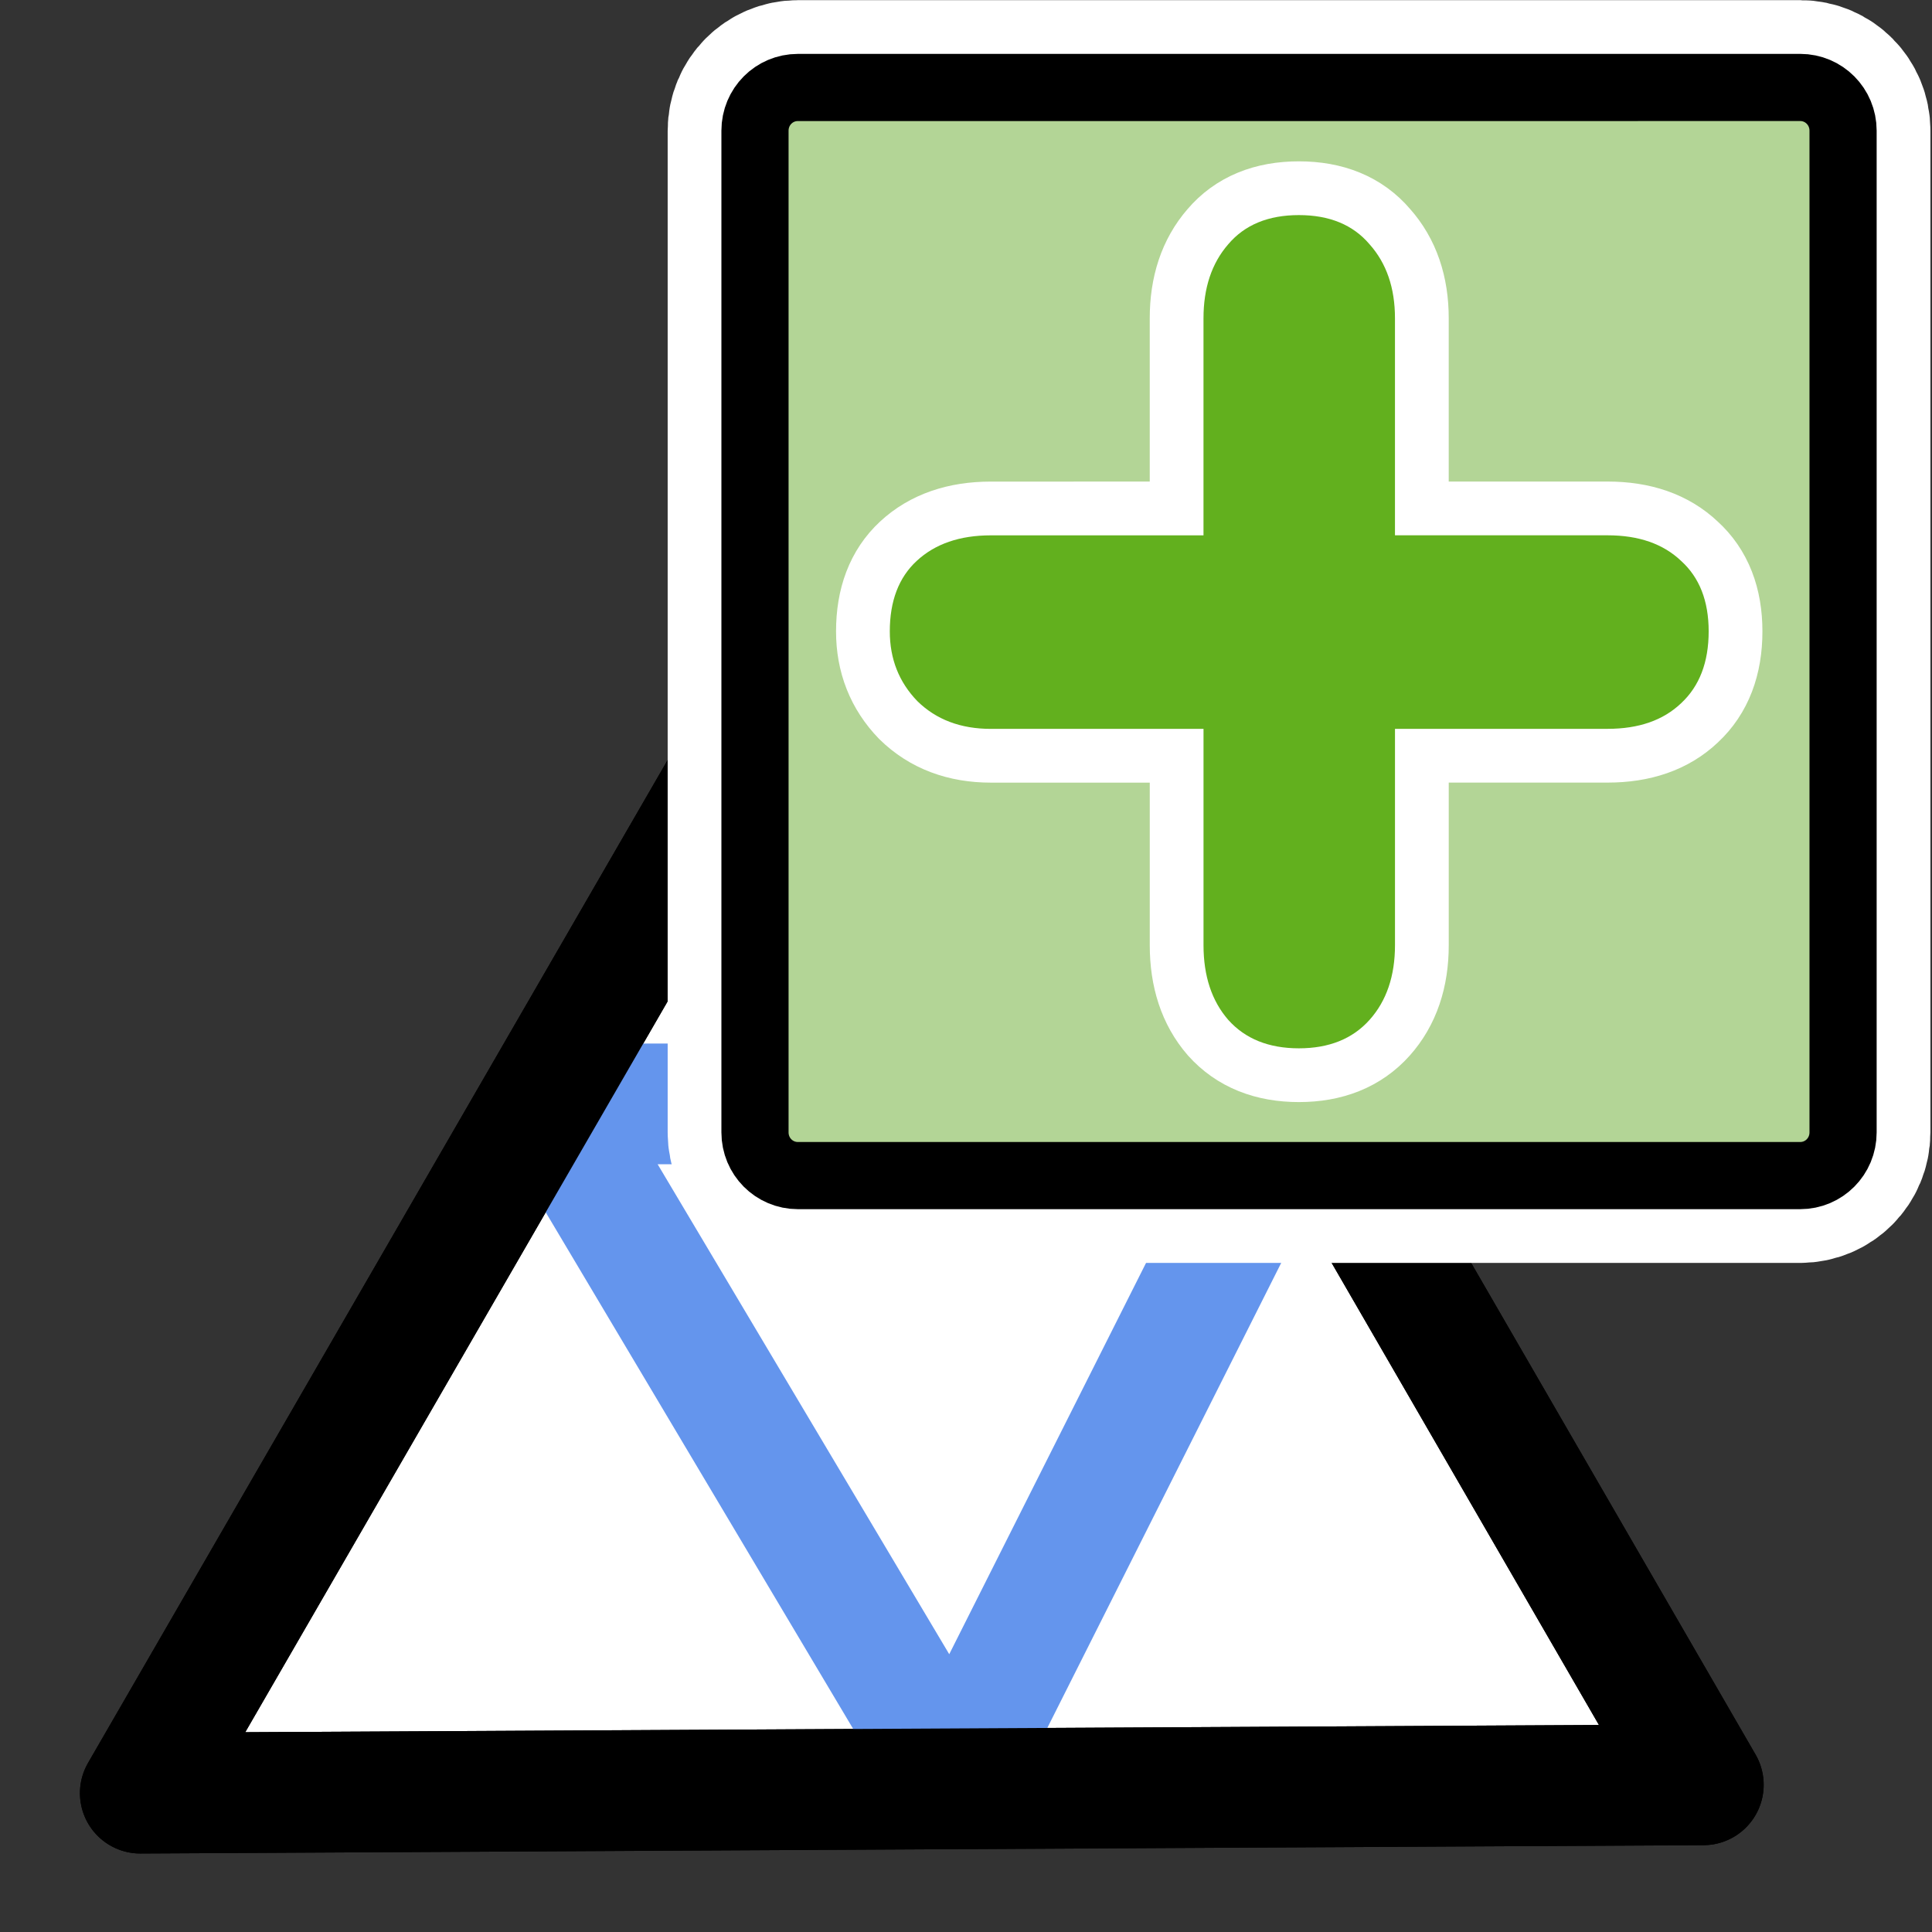 <svg xmlns="http://www.w3.org/2000/svg" xmlns:svg="http://www.w3.org/2000/svg" id="svg2" width="16" height="16" version="1.0"><rect width="100%" height="100%" fill="#333333" stroke="none"/><g id="layer1"><path style="fill:#fff;stroke:#000;stroke-width:1px;stroke-linecap:butt;stroke-linejoin:round;stroke-opacity:1" id="path2997-3" d="M 1.162,14.85 7.651,3.622 14.106,14.781 Z"/><path style="fill:none;stroke:#6495ed;stroke-width:1px;stroke-linecap:butt;stroke-linejoin:bevel;stroke-opacity:1" id="path2999" d="m 4.567,9.142 6.146,2e-7 -2.815,5.597 z"/><path style="fill:none;stroke:#000;stroke-width:1px;stroke-linecap:butt;stroke-linejoin:round;stroke-opacity:1" id="path2997" d="M 1.162,14.85 7.651,3.622 14.106,14.781 Z"/><g id="g1533" transform="matrix(0.178,0,0,0.178,5.418,-0.11)"><path id="path1099" d="m 6.683,4.688 c -1.105,0 -1.995,0.896 -1.995,2.01 V 53.303 c 0,1.113 0.89,2.01 1.995,2.01 h 46.635 c 1.105,0 1.995,-0.896 1.995,-2.01 V 6.697 c 0,-1.113 -0.89,-2.01 -1.995,-2.01 z" style="font-size:12px;fill:none;fill-opacity:1;fill-rule:evenodd;stroke:#fff;stroke-width:8.125;stroke-linejoin:round;stroke-miterlimit:4;stroke-dasharray:none;stroke-opacity:1"/><path id="rect812" d="m 6.683,4.688 c -1.105,0 -1.995,0.896 -1.995,2.01 V 53.303 c 0,1.113 0.89,2.01 1.995,2.01 H 53.317 c 1.105,0 1.995,-0.896 1.995,-2.01 V 6.697 c 0,-1.113 -0.89,-2.01 -1.995,-2.01 z" style="font-size:12px;fill:#b3d596;fill-opacity:1;fill-rule:evenodd;stroke:#000;stroke-width:3.125;stroke-linejoin:round;stroke-opacity:1"/><g id="g2087" transform="matrix(0.939,0,0,0.939,1.84,1.84)"><path id="path2085" d="M 25.256,25.223 V 14.469 c 0,-1.504 0.408,-2.727 1.225,-3.667 0.817,-0.964 1.984,-1.446 3.501,-1.446 1.517,0 2.684,0.482 3.501,1.446 0.84,0.94 1.26,2.162 1.26,3.667 v 10.753 h 10.537 c 1.54,0 2.754,0.423 3.641,1.269 0.91,0.823 1.365,1.986 1.365,3.49 0,1.528 -0.455,2.715 -1.365,3.561 -0.887,0.846 -2.1,1.269 -3.641,1.269 H 34.744 v 10.718 c 0,1.528 -0.42,2.762 -1.26,3.702 -0.84,0.94 -2.007,1.41 -3.501,1.41 -1.494,0 -2.661,-0.47 -3.501,-1.41 -0.817,-0.94 -1.225,-2.174 -1.225,-3.702 V 34.813 H 14.719 c -1.494,0 -2.707,-0.458 -3.641,-1.375 -0.91,-0.94 -1.365,-2.092 -1.365,-3.455 0,-1.504 0.443,-2.668 1.33,-3.49 0.91,-0.846 2.135,-1.269 3.676,-1.269 z" style="font-weight:900;font-size:12px;font-family:'VAG Rounded Black SSi';fill:#62b01e;fill-opacity:1;stroke:#fff;stroke-width:5.327;stroke-linecap:round;stroke-linejoin:round;stroke-miterlimit:4;stroke-opacity:1"/><path id="path838" d="M 25.256,25.223 V 14.469 c 0,-1.504 0.408,-2.727 1.225,-3.667 0.817,-0.964 1.984,-1.446 3.501,-1.446 1.517,0 2.684,0.482 3.501,1.446 0.84,0.94 1.26,2.162 1.26,3.667 v 10.753 h 10.537 c 1.54,0 2.754,0.423 3.641,1.269 0.91,0.823 1.365,1.986 1.365,3.49 0,1.528 -0.455,2.715 -1.365,3.561 -0.887,0.846 -2.1,1.269 -3.641,1.269 H 34.744 v 10.718 c 0,1.528 -0.42,2.762 -1.26,3.702 -0.84,0.94 -2.007,1.41 -3.501,1.41 -1.494,0 -2.661,-0.47 -3.501,-1.41 -0.817,-0.94 -1.225,-2.174 -1.225,-3.702 V 34.813 H 14.719 c -1.494,0 -2.707,-0.458 -3.641,-1.375 -0.91,-0.94 -1.365,-2.092 -1.365,-3.455 0,-1.504 0.443,-2.668 1.33,-3.49 0.91,-0.846 2.135,-1.269 3.676,-1.269 z" style="font-weight:900;font-size:12px;font-family:'VAG Rounded Black SSi';fill:#62b01e;fill-opacity:1;stroke-width:1"/></g></g></g></svg>